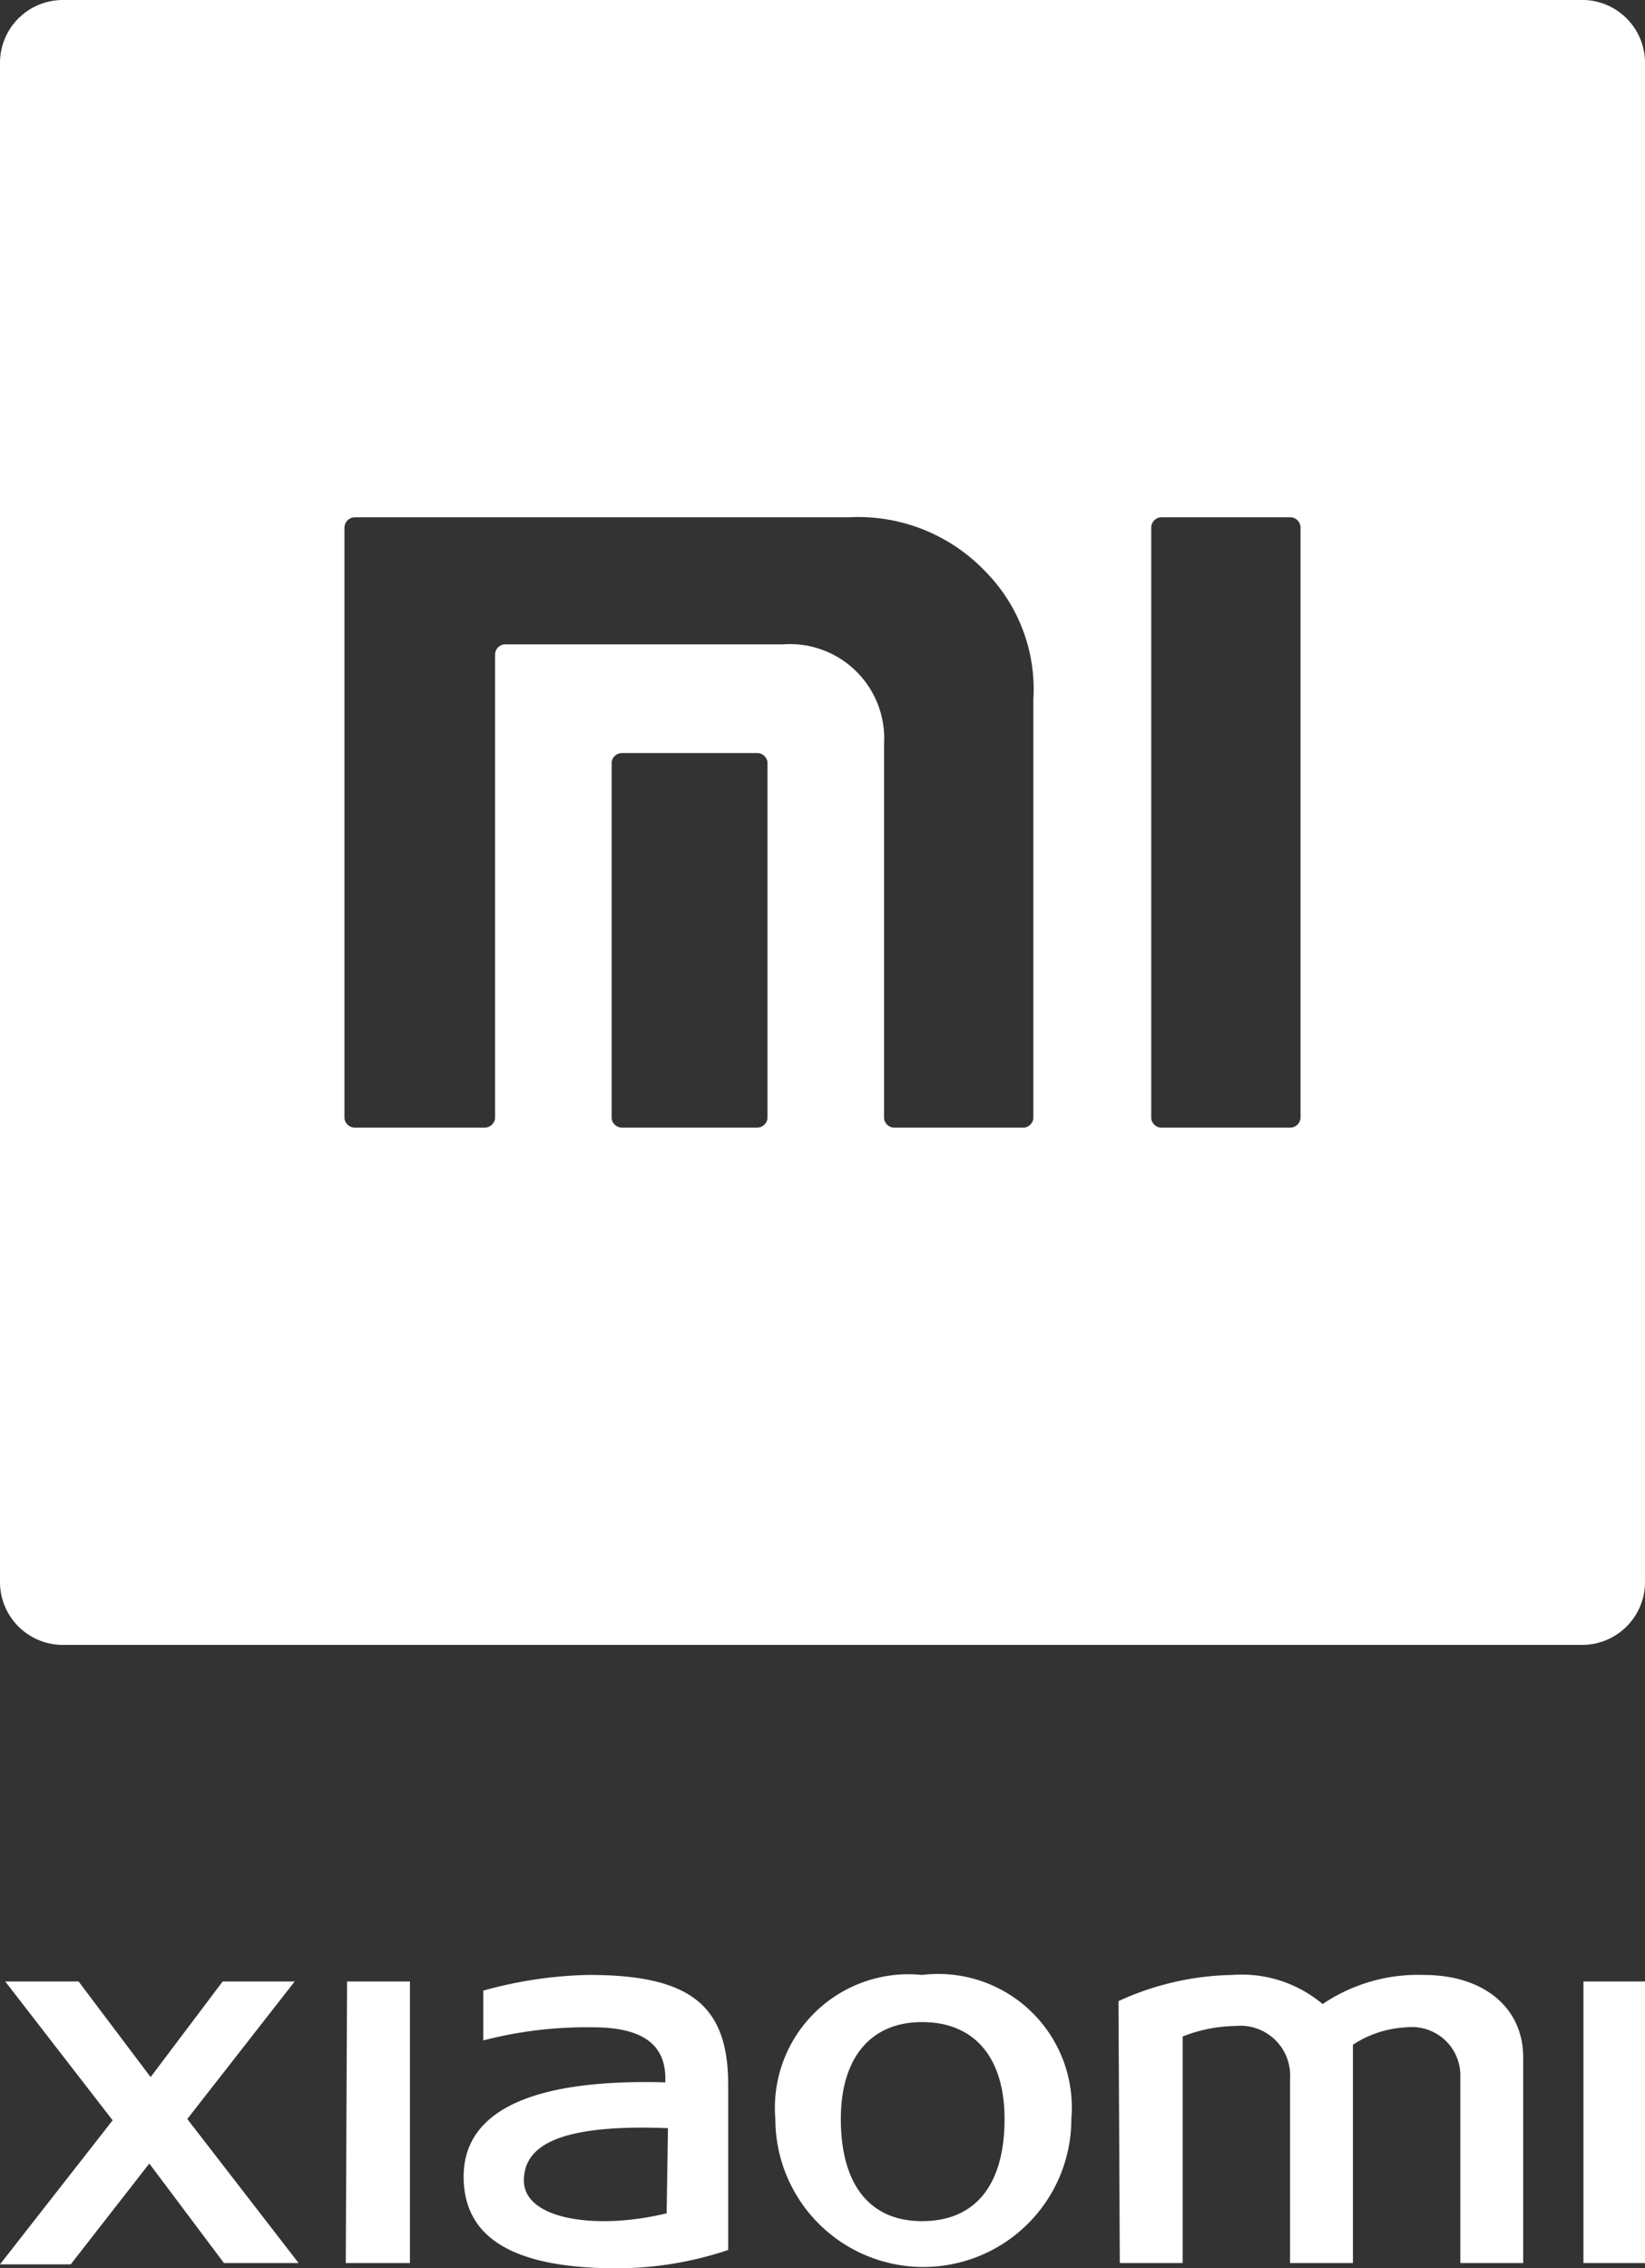 <svg xmlns="http://www.w3.org/2000/svg" viewBox="0 0 12.56 17.32" fill="#fff">
  <rect x="0" y="0" width="12.56" height="17.32" fill="#333333" stroke="none"/>
  <path d="M2.25 15.13H1.7l-.55.73-.55-.73H.04l.82 1.06-.86 1.1h.54l.6-.77.57.76h.57l-.85-1.1zm7.94.26a.96.96 0 00-.78-.31 2.16 2.16 0 00-.87.2l.01 2h.48v-1.73a1.13 1.13 0 01.4-.08.38.38 0 01.42.4v1.41h.48v-1.82l-.11.24a.81.81 0 01.52-.22.37.37 0 01.41.38v1.42h.48v-1.57c0-.38-.3-.63-.76-.63a1.3 1.3 0 00-.85.28zm1.9-.26v2.15h.47v-2.15zm-5.05 1.83c-.4 0-.62-.28-.62-.78 0-.47.23-.74.62-.74.4 0 .63.27.63.74 0 .5-.22.78-.63.78zm0-1.88a1.02 1.02 0 00-1.12 1.1 1.13 1.13 0 102.26 0 1.02 1.02 0 00-1.14-1.1zm-4.4 2.2h.49v-2.15h-.48zm2.45-.38c-.53.13-1.09.05-1.09-.25 0-.29.32-.43 1.1-.4zm-.6-1.82a3.2 3.2 0 00-.8.12v.38a3.13 3.13 0 01.84-.1c.4 0 .55.15.55.39v.03c-1.12-.03-1.54.27-1.54.72s.35.7 1.17.7a2.67 2.67 0 00.85-.14v-1.26c0-.6-.28-.84-1.06-.84zM12.09 0H.48A.48.48 0 000 .48v11.6a.48.48 0 00.48.48h11.6a.48.48 0 00.48-.47V.48A.48.48 0 0012.1 0zM5.86 8.54a.08.08 0 01-.08.07H4.75a.08.08 0 01-.08-.07V5.82a.08.08 0 01.08-.07h1.03a.08.08 0 01.08.07zm2.03 0a.08.08 0 01-.07.07h-1a.08.08 0 01-.07-.07V5.68a.72.72 0 00-.77-.76H3.85a.08.08 0 00-.07.08v3.54a.08.08 0 01-.08.07h-.99a.08.08 0 01-.08-.07V4.03a.08.08 0 01.08-.08h3.77a1.34 1.34 0 011.04.41 1.28 1.28 0 01.37.98zm2.04 0a.08.08 0 01-.08.07h-.99a.08.08 0 01-.07-.07V4.03a.08.08 0 01.07-.08h1a.08.08 0 01.07.08z"/>
</svg>
